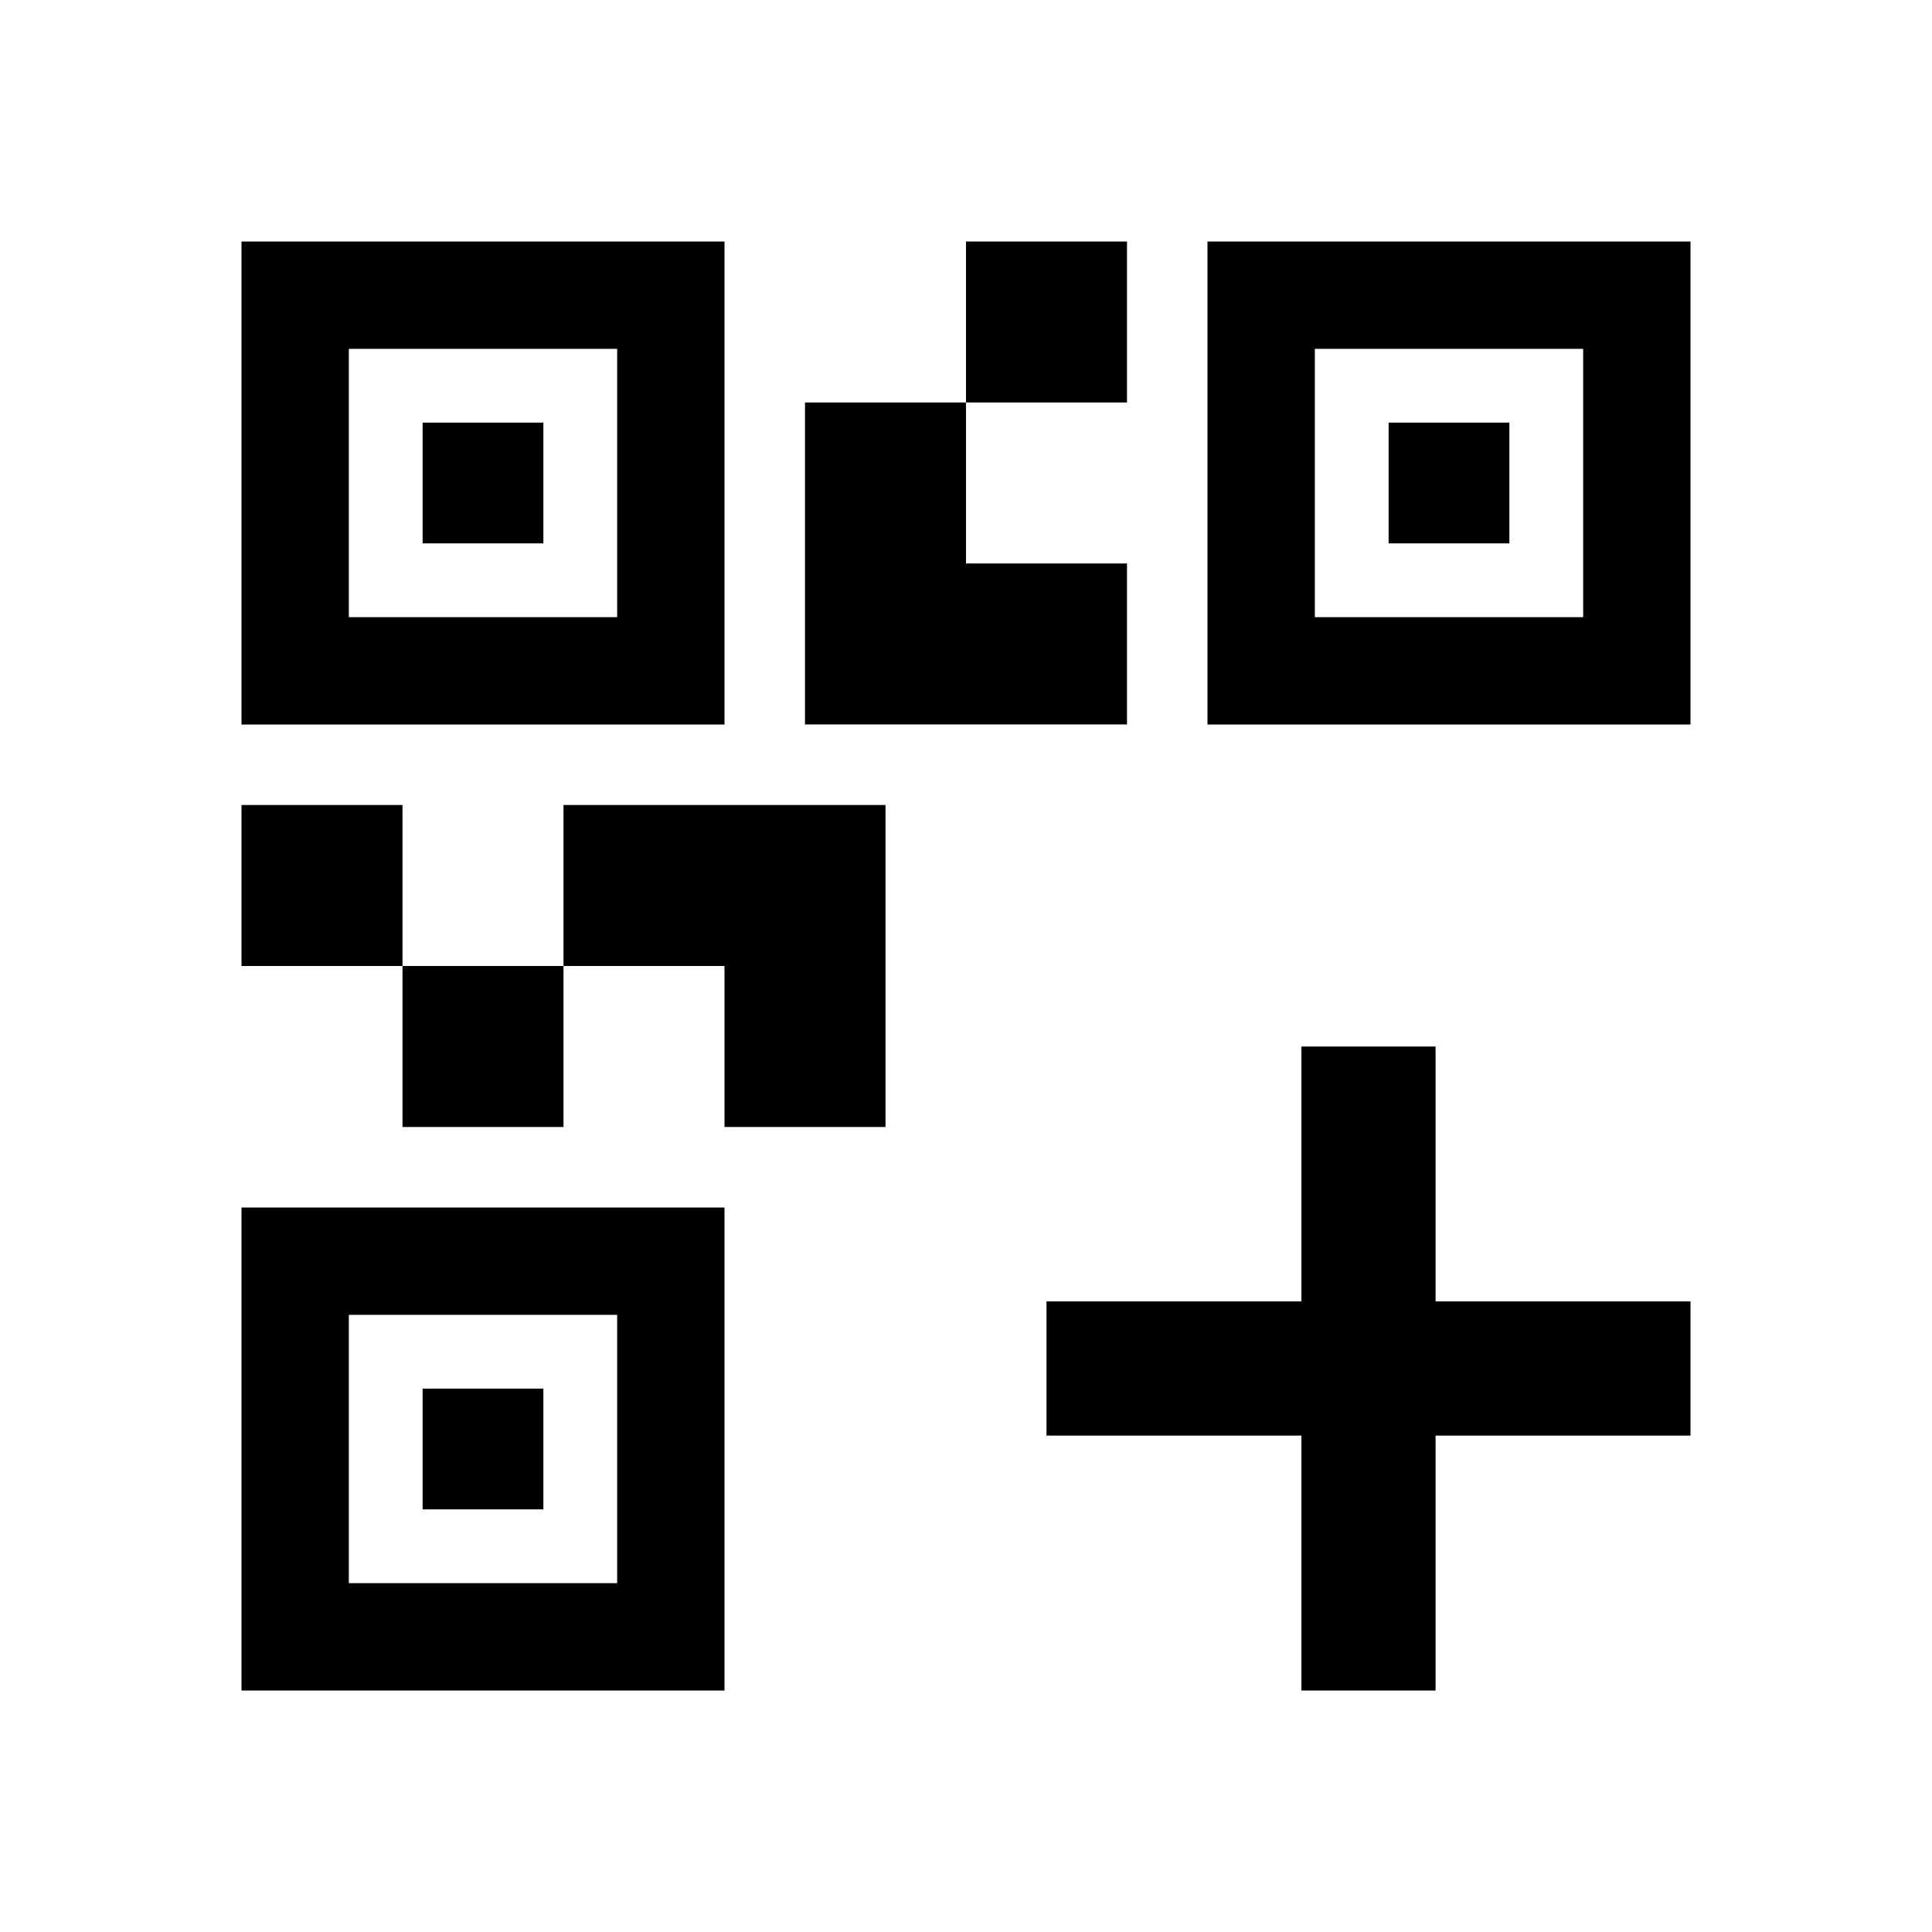 <svg xmlns="http://www.w3.org/2000/svg" height="40" viewBox="0 -960 960 960" width="40"><path d="M200-400v-80h80v80h-80Zm-80-80v-80h80v80h-80Zm360-280v-80h80v80h-80ZM173.333-653.333h133.334v-133.334H173.333v133.334ZM120-600v-240h240v240H120Zm53.333 426.667h133.334v-133.334H173.333v133.334ZM120-120v-240h240v240H120Zm533.333-533.333h133.334v-133.334H653.333v133.334ZM600-600v-240h240v240H600ZM360-400v-80h-80v-80h160v160h-80Zm40-200v-160h80v80h80v80H400Zm-190-90v-60h60v60h-60Zm0 480v-60h60v60h-60Zm480-480v-60h60v60h-60Zm-43.333 570v-126.667H520v-66.666h126.667V-440h66.666v126.667H840v66.666H713.333V-120h-66.666Z"/></svg>